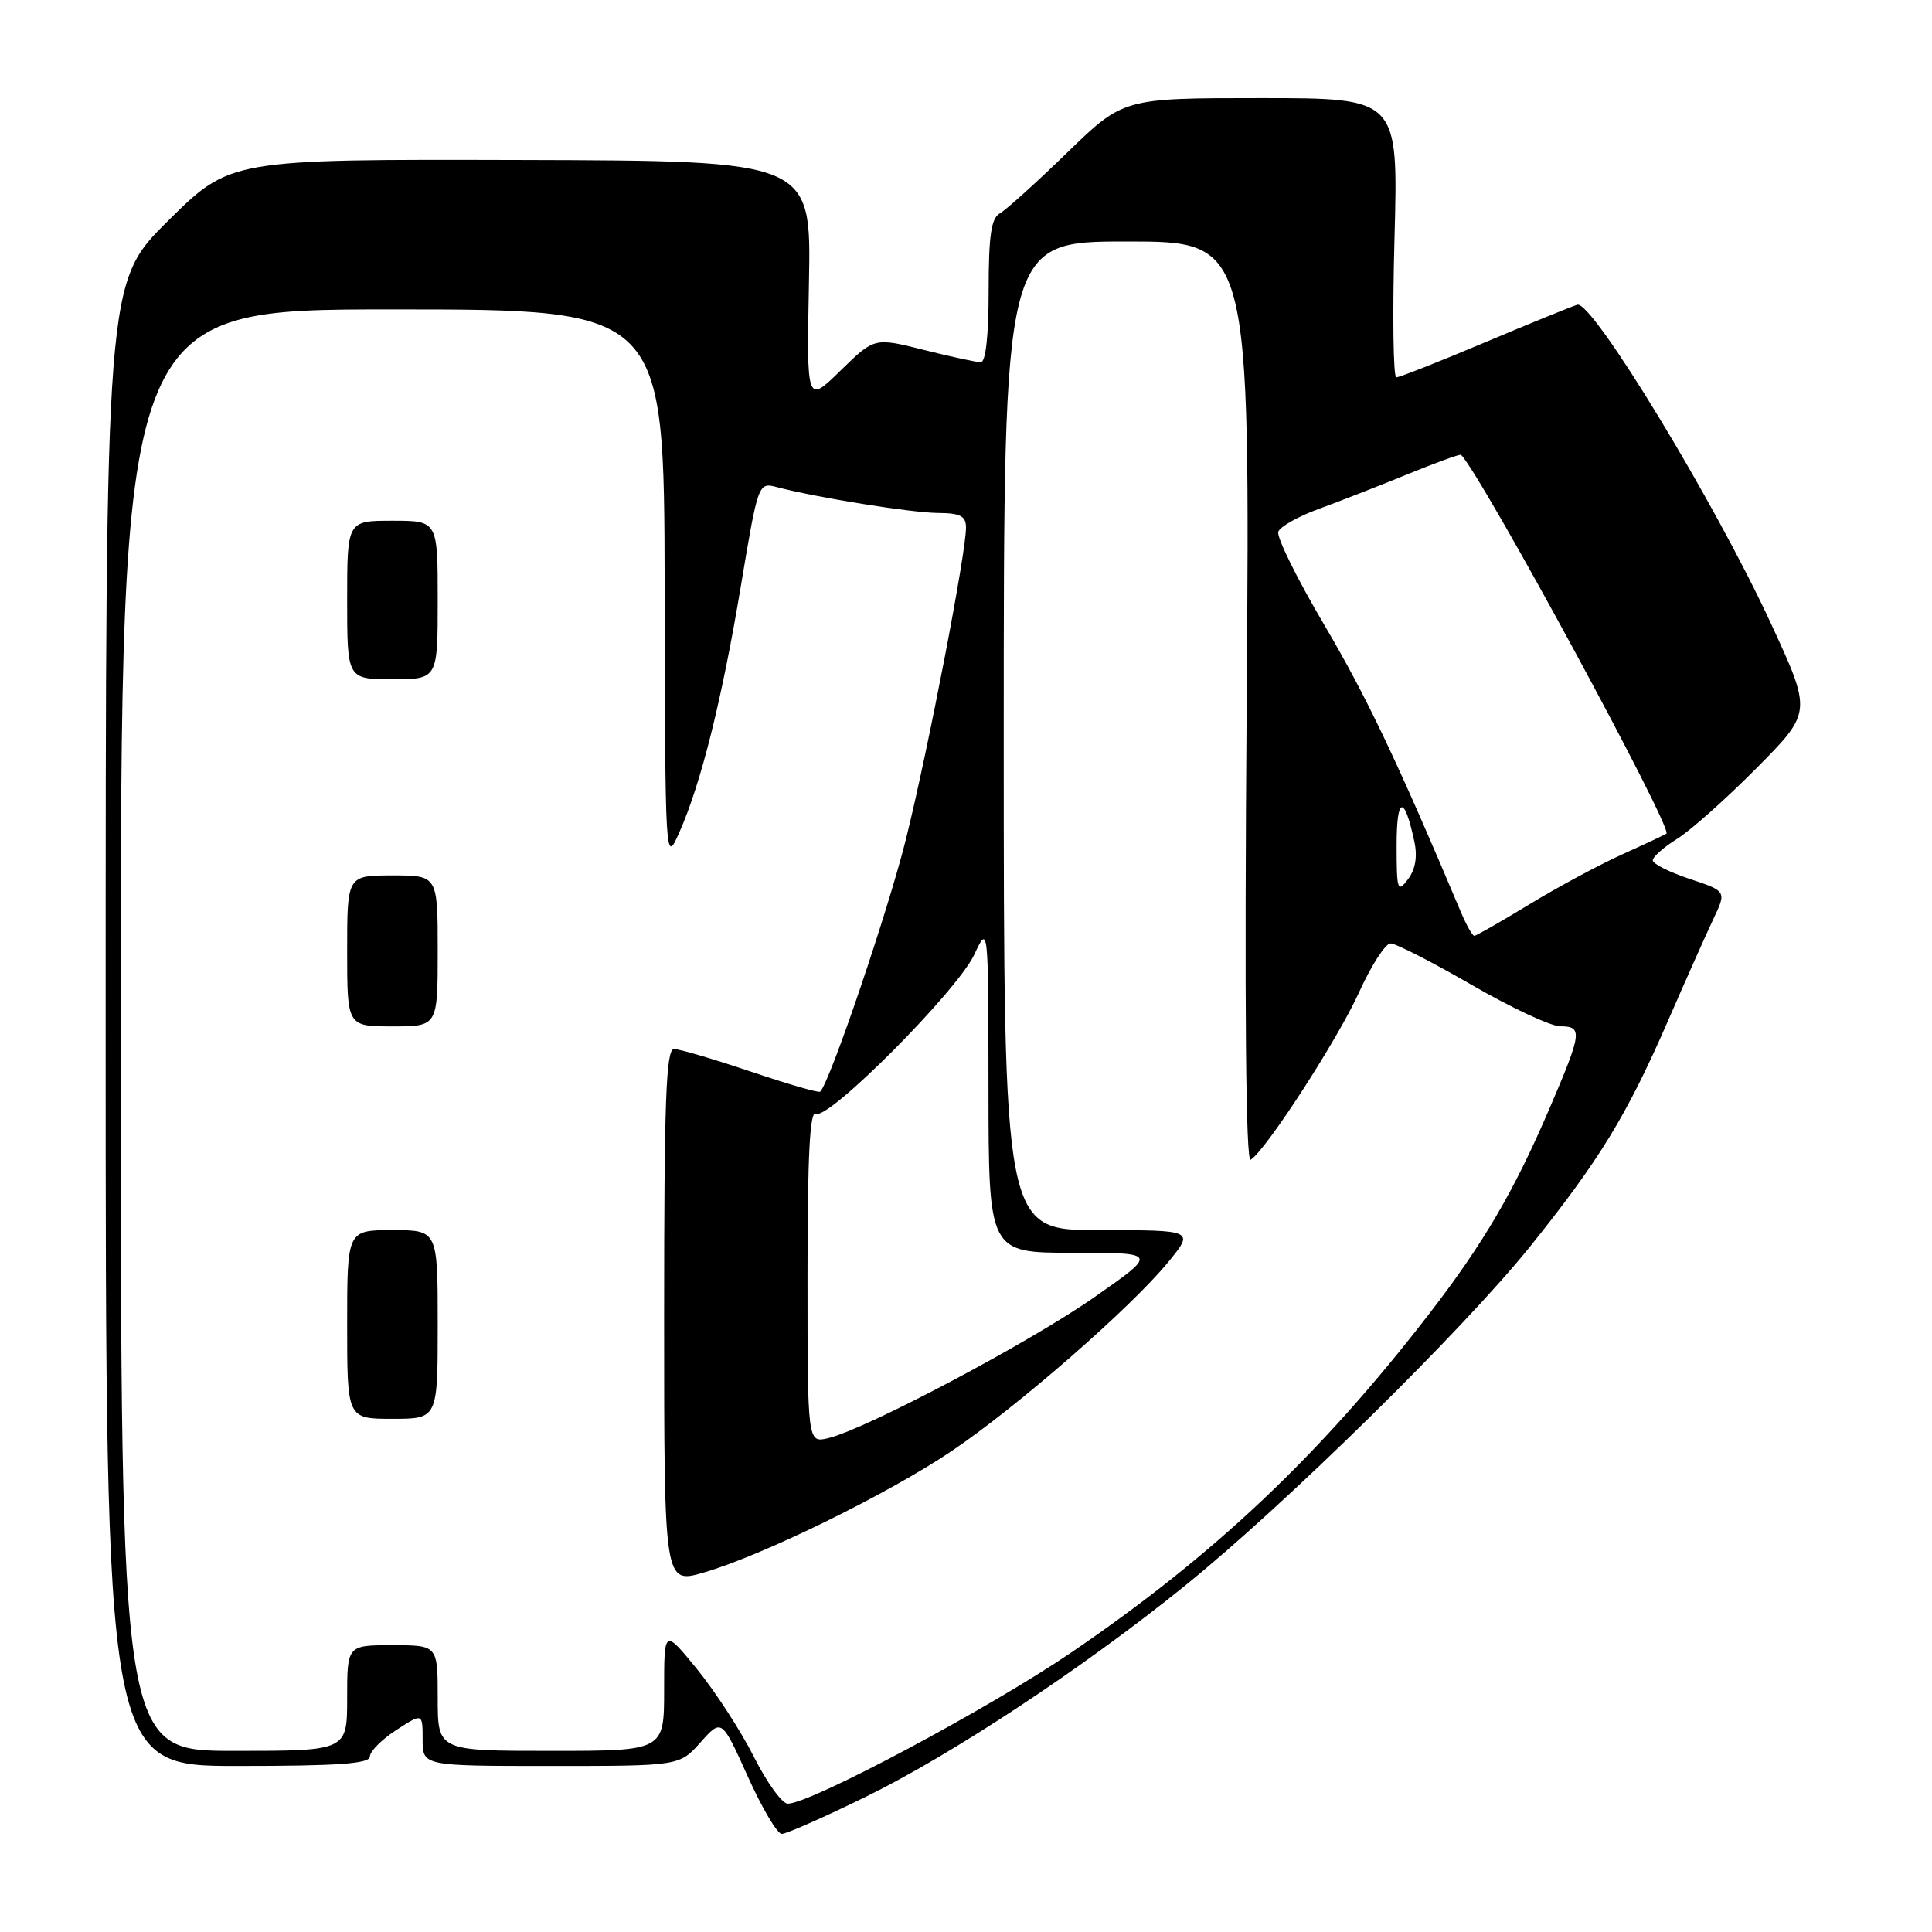 <?xml version="1.0" encoding="UTF-8" standalone="no"?>
<!DOCTYPE svg PUBLIC "-//W3C//DTD SVG 1.1//EN" "http://www.w3.org/Graphics/SVG/1.1/DTD/svg11.dtd" >
<svg xmlns="http://www.w3.org/2000/svg" xmlns:xlink="http://www.w3.org/1999/xlink" version="1.1" viewBox="0 0 256 256">
 <g >
 <path fill="currentColor"
d=" M 114.61 238.14 C 126.16 232.49 143.48 221.05 156.97 210.15 C 170.25 199.43 193.80 176.28 202.73 165.19 C 211.92 153.75 215.58 147.77 221.04 135.21 C 223.36 129.87 226.06 123.83 227.02 121.79 C 228.78 118.09 228.78 118.09 223.89 116.46 C 221.20 115.57 219.00 114.46 219.00 114.00 C 219.00 113.54 220.46 112.25 222.25 111.14 C 224.04 110.02 228.78 105.79 232.79 101.74 C 240.09 94.37 240.09 94.37 234.66 82.62 C 227.23 66.54 210.97 39.78 209.00 40.38 C 208.18 40.64 202.61 42.90 196.64 45.42 C 190.66 47.94 185.44 50.00 185.02 50.00 C 184.61 50.00 184.50 41.67 184.78 31.50 C 185.28 13.00 185.28 13.00 167.07 13.00 C 148.85 13.00 148.85 13.00 141.41 20.22 C 137.32 24.19 133.31 27.81 132.49 28.27 C 131.33 28.91 131.00 31.23 131.00 38.55 C 131.00 44.45 130.61 48.00 129.96 48.00 C 129.38 48.00 125.97 47.26 122.39 46.36 C 115.86 44.72 115.86 44.72 111.37 49.11 C 106.88 53.50 106.88 53.50 107.19 37.40 C 107.50 21.30 107.50 21.30 69.00 21.20 C 30.50 21.10 30.50 21.10 22.25 29.28 C 14.00 37.46 14.00 37.46 14.00 135.73 C 14.00 234.00 14.00 234.00 31.50 234.00 C 44.83 234.00 49.00 233.70 49.01 232.75 C 49.02 232.06 50.59 230.48 52.51 229.24 C 56.00 226.98 56.00 226.98 56.00 230.49 C 56.00 234.00 56.00 234.00 73.01 234.00 C 90.03 234.00 90.03 234.00 92.83 230.86 C 95.63 227.73 95.63 227.73 99.07 235.36 C 100.96 239.56 102.99 243.00 103.59 243.00 C 104.19 243.00 109.15 240.81 114.61 238.14 Z  M 99.89 232.78 C 98.16 229.35 94.78 224.14 92.37 221.18 C 88.00 215.82 88.00 215.82 88.00 223.91 C 88.00 232.00 88.00 232.00 73.00 232.00 C 58.00 232.00 58.00 232.00 58.00 225.00 C 58.00 218.00 58.00 218.00 52.00 218.00 C 46.00 218.00 46.00 218.00 46.00 225.00 C 46.00 232.00 46.00 232.00 31.00 232.00 C 16.00 232.00 16.00 232.00 16.00 136.50 C 16.00 41.00 16.00 41.00 52.00 41.00 C 88.00 41.00 88.00 41.00 88.07 77.75 C 88.14 114.40 88.15 114.49 90.00 110.33 C 92.87 103.88 95.64 92.81 98.16 77.70 C 100.47 63.90 100.47 63.90 102.99 64.56 C 108.38 65.96 120.69 67.93 124.25 67.97 C 127.28 67.99 128.00 68.37 128.00 69.93 C 128.00 73.28 123.05 99.01 120.09 111.00 C 117.78 120.39 110.00 143.33 108.68 144.65 C 108.49 144.84 104.36 143.64 99.48 141.99 C 94.61 140.35 90.03 139.00 89.31 139.00 C 88.25 139.00 88.00 145.86 88.00 174.45 C 88.00 209.89 88.00 209.89 93.25 208.37 C 101.06 206.10 117.68 197.95 126.10 192.27 C 134.82 186.39 149.83 173.29 154.78 167.25 C 158.26 163.00 158.26 163.00 145.63 163.00 C 133.00 163.00 133.00 163.00 133.00 97.50 C 133.00 32.00 133.00 32.00 149.33 32.00 C 165.65 32.00 165.65 32.00 165.19 93.14 C 164.89 133.30 165.07 154.08 165.72 153.67 C 167.74 152.42 177.24 137.75 180.08 131.49 C 181.70 127.92 183.58 125.00 184.26 125.01 C 184.94 125.01 189.78 127.48 195.00 130.50 C 200.22 133.52 205.51 135.99 206.75 135.99 C 209.74 136.00 209.63 136.82 205.31 146.89 C 200.62 157.84 196.56 164.77 189.38 174.08 C 174.98 192.75 160.87 206.10 141.85 219.03 C 130.95 226.44 107.39 239.00 104.38 239.00 C 103.64 239.00 101.61 236.20 99.89 232.78 Z  M 58.00 175.50 C 58.00 163.00 58.00 163.00 52.00 163.00 C 46.00 163.00 46.00 163.00 46.00 175.50 C 46.00 188.00 46.00 188.00 52.00 188.00 C 58.00 188.00 58.00 188.00 58.00 175.50 Z  M 58.00 126.00 C 58.00 116.00 58.00 116.00 52.00 116.00 C 46.00 116.00 46.00 116.00 46.00 126.00 C 46.00 136.00 46.00 136.00 52.00 136.00 C 58.00 136.00 58.00 136.00 58.00 126.00 Z  M 58.00 79.50 C 58.00 69.00 58.00 69.00 52.00 69.00 C 46.00 69.00 46.00 69.00 46.00 79.50 C 46.00 90.00 46.00 90.00 52.00 90.00 C 58.00 90.00 58.00 90.00 58.00 79.50 Z  M 107.00 169.05 C 107.00 153.12 107.31 147.07 108.11 147.57 C 109.68 148.54 126.83 131.32 129.09 126.50 C 130.96 122.50 130.96 122.50 130.98 144.25 C 131.00 166.00 131.00 166.00 142.22 166.00 C 153.43 166.00 153.43 166.00 144.97 171.91 C 136.34 177.94 114.73 189.38 109.75 190.56 C 107.00 191.22 107.00 191.22 107.00 169.05 Z  M 193.53 120.75 C 185.18 100.93 181.07 92.30 175.49 82.83 C 171.87 76.70 169.12 71.13 169.38 70.45 C 169.64 69.77 172.02 68.43 174.68 67.46 C 177.33 66.49 182.62 64.43 186.44 62.87 C 190.25 61.31 193.47 60.14 193.60 60.27 C 196.39 63.09 221.69 109.76 220.81 110.46 C 220.64 110.59 218.03 111.82 215.00 113.19 C 211.97 114.55 206.42 117.54 202.65 119.83 C 198.88 122.13 195.59 124.00 195.35 124.00 C 195.10 124.00 194.28 122.54 193.53 120.75 Z  M 185.06 112.00 C 185.06 105.47 186.08 105.27 187.41 111.52 C 187.84 113.51 187.55 115.21 186.56 116.52 C 185.18 118.34 185.06 117.99 185.06 112.00 Z "/>
</g>
</svg>